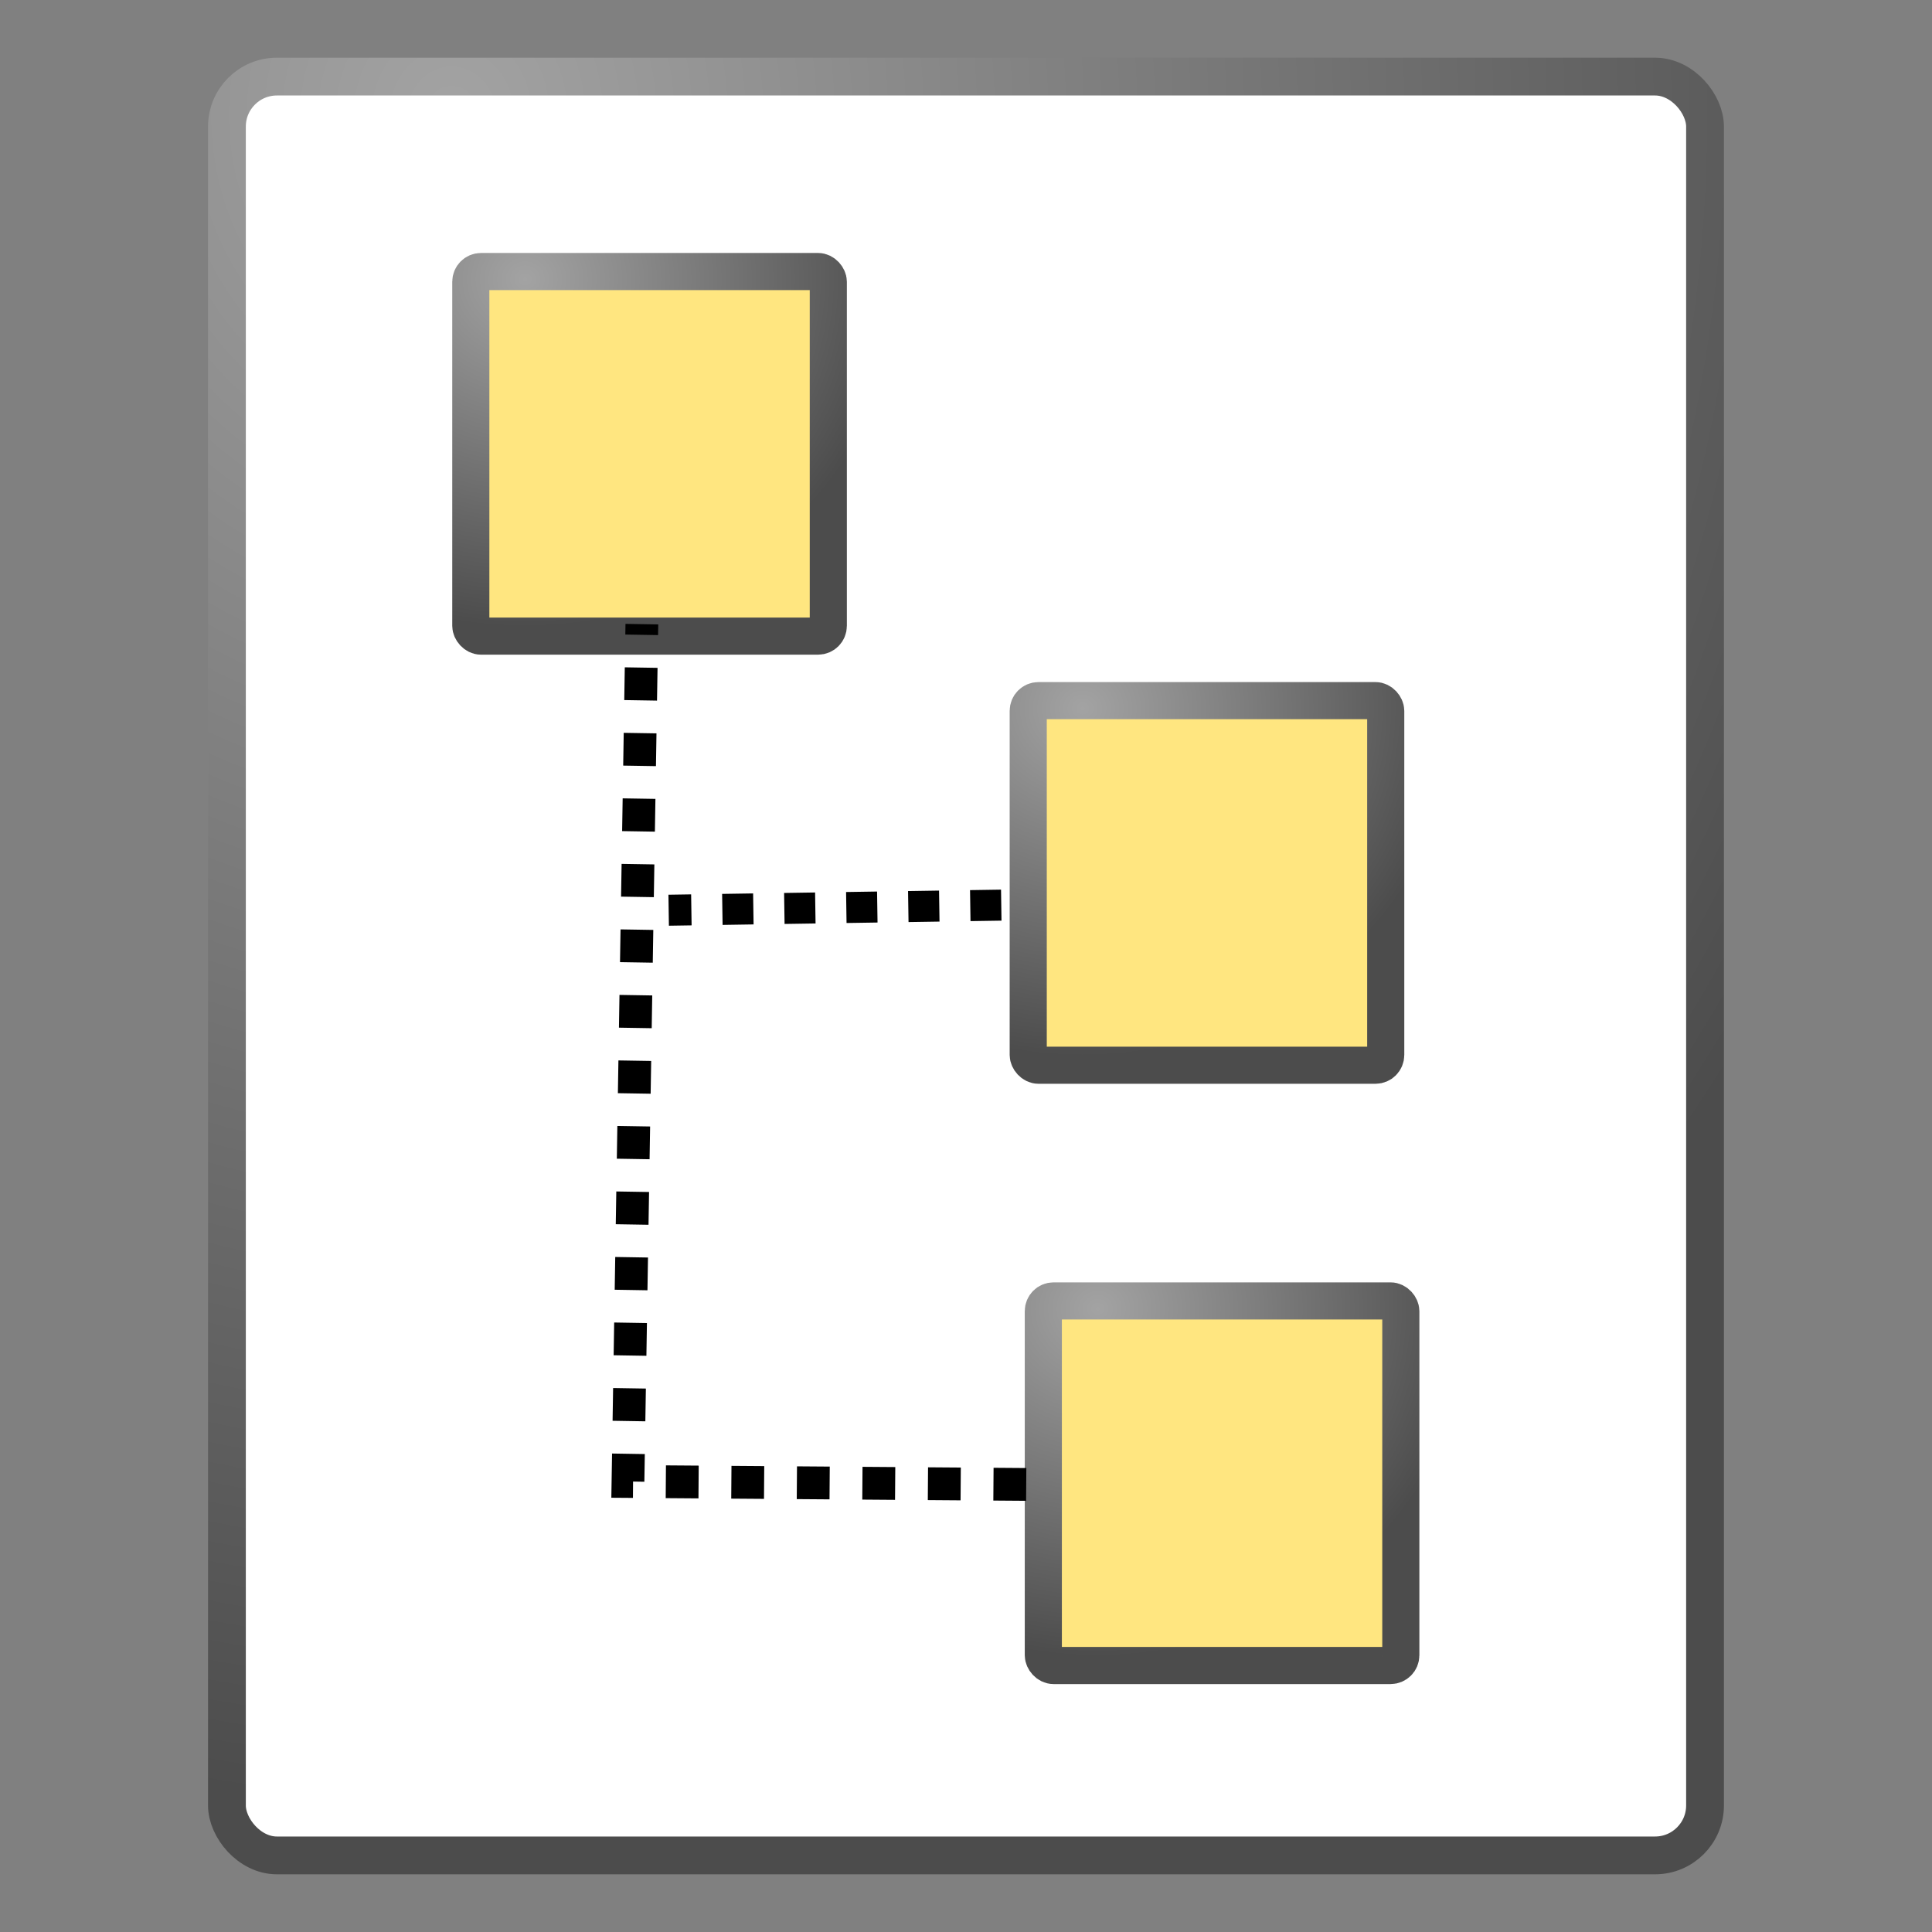 <?xml version="1.0" encoding="UTF-8" standalone="no"?>
<!-- Created with Inkscape (http://www.inkscape.org/) -->

<svg
   xmlns:dc="http://purl.org/dc/elements/1.1/"
   xmlns:cc="http://creativecommons.org/ns#"
   xmlns:rdf="http://www.w3.org/1999/02/22-rdf-syntax-ns#"
   xmlns:svg="http://www.w3.org/2000/svg"
   xmlns="http://www.w3.org/2000/svg"
   xmlns:xlink="http://www.w3.org/1999/xlink"
   xmlns:sodipodi="http://sodipodi.sourceforge.net/DTD/sodipodi-0.dtd"
   xmlns:inkscape="http://www.inkscape.org/namespaces/inkscape"
   version="1.0"
   x="0"
   y="0"
   width="48"
   height="48"
   id="svg11300"
   sodipodi:version="0.32"
   inkscape:version="0.47 r22583"
   sodipodi:docname="treeview.svg"
   inkscape:export-filename="D:\work\Projects\art\freewxgis\png\treeview.png"
   inkscape:export-xdpi="30"
   inkscape:export-ydpi="30">
  <rect width="100%" height="100%" fill="#808080" stroke="none"/>
  <sodipodi:namedview
     inkscape:window-height="1001"
     inkscape:window-width="1680"
     inkscape:pageshadow="2"
     inkscape:pageopacity="0.0"
     borderopacity="1.0"
     bordercolor="#666666"
     pagecolor="#ffffff"
     id="base"
     inkscape:zoom="8"
     inkscape:cx="12.083877"
     inkscape:cy="15.346802"
     inkscape:window-x="-4"
     inkscape:window-y="-4"
     inkscape:current-layer="layer1"
     showgrid="false"
     inkscape:window-maximized="1" />
  <defs
     id="defs3">
    <inkscape:perspective
       sodipodi:type="inkscape:persp3d"
       inkscape:vp_x="0 : 24 : 1"
       inkscape:vp_y="0 : 1000 : 0"
       inkscape:vp_z="48 : 24 : 1"
       inkscape:persp3d-origin="24 : 16 : 1"
       id="perspective41" />
    <linearGradient
       id="linearGradient5048">
      <stop
         style="stop-color:black;stop-opacity:0;"
         offset="0"
         id="stop5050" />
      <stop
         id="stop5056"
         offset="0.5"
         style="stop-color:black;stop-opacity:1;" />
      <stop
         style="stop-color:black;stop-opacity:0;"
         offset="1"
         id="stop5052" />
    </linearGradient>
    <linearGradient
       id="linearGradient12512">
      <stop
         style="stop-color:#ffffff;stop-opacity:1"
         offset="0"
         id="stop12513" />
      <stop
         style="stop-color:#fff520;stop-opacity:0.891"
         offset="0.5"
         id="stop12517" />
      <stop
         style="stop-color:#fff300;stop-opacity:0"
         offset="1"
         id="stop12514" />
    </linearGradient>
    <linearGradient
       id="linearGradient4816">
      <stop
         style="stop-color:#204a87;stop-opacity:1"
         offset="0"
         id="stop4818" />
      <stop
         style="stop-color:#204a87;stop-opacity:0"
         offset="1"
         id="stop4820" />
    </linearGradient>
    <linearGradient
       id="linearGradient4808">
      <stop
         style="stop-color:#000000;stop-opacity:1"
         offset="0"
         id="stop4810" />
      <stop
         style="stop-color:#000000;stop-opacity:0"
         offset="1"
         id="stop4812" />
    </linearGradient>
    <linearGradient
       id="linearGradient3832">
      <stop
         style="stop-color:#ffffff;stop-opacity:1"
         offset="0"
         id="stop3834" />
      <stop
         style="stop-color:#e0e0e0;stop-opacity:1"
         offset="1"
         id="stop3836" />
    </linearGradient>
    <radialGradient
       inkscape:collect="always"
       xlink:href="#linearGradient12512"
       id="radialGradient1365"
       gradientUnits="userSpaceOnUse"
       cx="55"
       cy="125"
       fx="55"
       fy="125"
       r="14.375"
       gradientTransform="matrix(0.626,0,0,0.637,4.565,-70.81)" />
    <radialGradient
       inkscape:collect="always"
       xlink:href="#linearGradient4808"
       id="radialGradient1372"
       gradientUnits="userSpaceOnUse"
       gradientTransform="matrix(1.946,0,0,0.627,-9.628,24.259)"
       cx="17.368"
       cy="25.682"
       fx="17.368"
       fy="25.682"
       r="11.8" />
    <inkscape:perspective
       id="perspective2897"
       inkscape:persp3d-origin="0.5 : 0.33333333 : 1"
       inkscape:vp_z="1 : 0.5 : 1"
       inkscape:vp_y="0 : 1000 : 0"
       inkscape:vp_x="0 : 0.5 : 1"
       sodipodi:type="inkscape:persp3d" />
    <radialGradient
       id="aigrd2"
       cx="20.892"
       cy="114.568"
       r="5.256"
       fx="20.892"
       fy="114.568"
       gradientUnits="userSpaceOnUse">
      <stop
         offset="0"
         style="stop-color:#F0F0F0"
         id="stop15566" />
      <stop
         offset="1"
         style="stop-color:#9a9a9a;stop-opacity:1;"
         id="stop15568" />
    </radialGradient>
    <radialGradient
       id="aigrd3"
       cx="20.892"
       cy="64.568"
       r="5.257"
       fx="20.892"
       fy="64.568"
       gradientUnits="userSpaceOnUse">
      <stop
         offset="0"
         style="stop-color:#F0F0F0"
         id="stop15573" />
      <stop
         offset="1"
         style="stop-color:#9a9a9a;stop-opacity:1;"
         id="stop15575" />
    </radialGradient>
    <linearGradient
       id="linearGradient15662">
      <stop
         id="stop15664"
         offset="0"
         style="stop-color:#ffffff;stop-opacity:1;" />
      <stop
         id="stop15666"
         offset="1"
         style="stop-color:#f8f8f8;stop-opacity:1;" />
    </linearGradient>
    <radialGradient
       inkscape:collect="always"
       xlink:href="#linearGradient259"
       id="radialGradient15658"
       gradientUnits="userSpaceOnUse"
       gradientTransform="scale(0.96,1.041)"
       cx="33.967"
       cy="35.737"
       fx="33.967"
       fy="35.737"
       r="86.708" />
    <linearGradient
       id="linearGradient259">
      <stop
         id="stop260"
         offset="0"
         style="stop-color:#fafafa;stop-opacity:1;" />
      <stop
         id="stop261"
         offset="1"
         style="stop-color:#bbbbbb;stop-opacity:1;" />
    </linearGradient>
    <radialGradient
       inkscape:collect="always"
       xlink:href="#linearGradient269"
       id="radialGradient15656"
       gradientUnits="userSpaceOnUse"
       gradientTransform="matrix(0.968,0,0,1.033,3.354,0.646)"
       cx="8.824"
       cy="3.756"
       fx="8.824"
       fy="3.756"
       r="37.752" />
    <linearGradient
       id="linearGradient269">
      <stop
         id="stop270"
         offset="0"
         style="stop-color:#a3a3a3;stop-opacity:1;" />
      <stop
         id="stop271"
         offset="1"
         style="stop-color:#4c4c4c;stop-opacity:1;" />
    </linearGradient>
    <inkscape:perspective
       id="perspective3092"
       inkscape:persp3d-origin="0.5 : 0.33333333 : 1"
       inkscape:vp_z="1 : 0.5 : 1"
       inkscape:vp_y="0 : 1000 : 0"
       inkscape:vp_x="0 : 0.5 : 1"
       sodipodi:type="inkscape:persp3d" />
    <radialGradient
       inkscape:collect="always"
       xlink:href="#linearGradient259-7"
       id="radialGradient3074-1"
       gradientUnits="userSpaceOnUse"
       gradientTransform="matrix(0.292,0,0,0.316,1.333,12.737)"
       cx="33.967"
       cy="35.737"
       fx="33.967"
       fy="35.737"
       r="86.708" />
    <linearGradient
       id="linearGradient259-7">
      <stop
         id="stop260-4"
         offset="0"
         style="stop-color:#fafafa;stop-opacity:1;" />
      <stop
         id="stop261-0"
         offset="1"
         style="stop-color:#bbbbbb;stop-opacity:1;" />
    </linearGradient>
    <radialGradient
       inkscape:collect="always"
       xlink:href="#linearGradient269-4"
       id="radialGradient3076-9"
       gradientUnits="userSpaceOnUse"
       gradientTransform="matrix(0.294,0,0,0.314,2.352,12.934)"
       cx="8.824"
       cy="3.756"
       fx="8.824"
       fy="3.756"
       r="37.752" />
    <linearGradient
       id="linearGradient269-4">
      <stop
         id="stop270-8"
         offset="0"
         style="stop-color:#a3a3a3;stop-opacity:1;" />
      <stop
         id="stop271-8"
         offset="1"
         style="stop-color:#4c4c4c;stop-opacity:1;" />
    </linearGradient>
    <linearGradient
       id="linearGradient15662-4">
      <stop
         id="stop15664-5"
         offset="0"
         style="stop-color:#ffffff;stop-opacity:1;" />
      <stop
         id="stop15666-5"
         offset="1"
         style="stop-color:#f8f8f8;stop-opacity:1;" />
    </linearGradient>
    <radialGradient
       id="aigrd2-7"
       cx="20.892"
       cy="114.568"
       r="5.256"
       fx="20.892"
       fy="114.568"
       gradientUnits="userSpaceOnUse">
      <stop
         offset="0"
         style="stop-color:#F0F0F0"
         id="stop15566-1" />
      <stop
         offset="1"
         style="stop-color:#9a9a9a;stop-opacity:1;"
         id="stop15568-1" />
    </radialGradient>
    <radialGradient
       id="aigrd3-2"
       cx="20.892"
       cy="64.568"
       r="5.257"
       fx="20.892"
       fy="64.568"
       gradientUnits="userSpaceOnUse">
      <stop
         offset="0"
         style="stop-color:#F0F0F0"
         id="stop15573-7" />
      <stop
         offset="1"
         style="stop-color:#9a9a9a;stop-opacity:1;"
         id="stop15575-6" />
    </radialGradient>
    <inkscape:perspective
       id="perspective3339"
       inkscape:persp3d-origin="0.5 : 0.33333333 : 1"
       inkscape:vp_z="1 : 0.5 : 1"
       inkscape:vp_y="0 : 1000 : 0"
       inkscape:vp_x="0 : 0.5 : 1"
       sodipodi:type="inkscape:persp3d" />
    <radialGradient
       r="86.708"
       fy="35.737"
       fx="33.967"
       cy="35.737"
       cx="33.967"
       gradientTransform="matrix(0.292,0,0,0.316,18.507,12.659)"
       gradientUnits="userSpaceOnUse"
       id="radialGradient3147-4"
       xlink:href="#linearGradient259-7-2"
       inkscape:collect="always" />
    <linearGradient
       id="linearGradient259-7-2">
      <stop
         id="stop260-4-7"
         offset="0"
         style="stop-color:#fafafa;stop-opacity:1;" />
      <stop
         id="stop261-0-7"
         offset="1"
         style="stop-color:#bbbbbb;stop-opacity:1;" />
    </linearGradient>
    <radialGradient
       r="37.752"
       fy="3.756"
       fx="8.824"
       cy="3.756"
       cx="8.824"
       gradientTransform="matrix(0.294,0,0,0.314,19.526,12.855)"
       gradientUnits="userSpaceOnUse"
       id="radialGradient3149-9"
       xlink:href="#linearGradient269-4-3"
       inkscape:collect="always" />
    <linearGradient
       id="linearGradient269-4-3">
      <stop
         id="stop270-8-1"
         offset="0"
         style="stop-color:#a3a3a3;stop-opacity:1;" />
      <stop
         id="stop271-8-9"
         offset="1"
         style="stop-color:#4c4c4c;stop-opacity:1;" />
    </linearGradient>
    <linearGradient
       id="linearGradient15662-4-6">
      <stop
         id="stop15664-5-5"
         offset="0"
         style="stop-color:#ffffff;stop-opacity:1;" />
      <stop
         id="stop15666-5-0"
         offset="1"
         style="stop-color:#f8f8f8;stop-opacity:1;" />
    </linearGradient>
    <radialGradient
       id="aigrd2-7-8"
       cx="20.892"
       cy="114.568"
       r="5.256"
       fx="20.892"
       fy="114.568"
       gradientUnits="userSpaceOnUse">
      <stop
         offset="0"
         style="stop-color:#F0F0F0"
         id="stop15566-1-6" />
      <stop
         offset="1"
         style="stop-color:#9a9a9a;stop-opacity:1;"
         id="stop15568-1-0" />
    </radialGradient>
    <radialGradient
       id="aigrd3-2-4"
       cx="20.892"
       cy="64.568"
       r="5.257"
       fx="20.892"
       fy="64.568"
       gradientUnits="userSpaceOnUse">
      <stop
         offset="0"
         style="stop-color:#F0F0F0"
         id="stop15573-7-8" />
      <stop
         offset="1"
         style="stop-color:#9a9a9a;stop-opacity:1;"
         id="stop15575-6-6" />
    </radialGradient>
    <inkscape:perspective
       id="perspective3339-9"
       inkscape:persp3d-origin="0.5 : 0.33333333 : 1"
       inkscape:vp_z="1 : 0.5 : 1"
       inkscape:vp_y="0 : 1000 : 0"
       inkscape:vp_x="0 : 0.5 : 1"
       sodipodi:type="inkscape:persp3d" />
    <radialGradient
       r="86.708"
       fy="35.737"
       fx="33.967"
       cy="35.737"
       cx="33.967"
       gradientTransform="matrix(0.292,0,0,0.316,18.507,12.659)"
       gradientUnits="userSpaceOnUse"
       id="radialGradient3147-8"
       xlink:href="#linearGradient259-7-4"
       inkscape:collect="always" />
    <linearGradient
       id="linearGradient259-7-4">
      <stop
         id="stop260-4-0"
         offset="0"
         style="stop-color:#fafafa;stop-opacity:1;" />
      <stop
         id="stop261-0-76"
         offset="1"
         style="stop-color:#bbbbbb;stop-opacity:1;" />
    </linearGradient>
    <radialGradient
       r="37.752"
       fy="3.756"
       fx="8.824"
       cy="3.756"
       cx="8.824"
       gradientTransform="matrix(0.294,0,0,0.314,19.526,12.855)"
       gradientUnits="userSpaceOnUse"
       id="radialGradient3149-3"
       xlink:href="#linearGradient269-4-6"
       inkscape:collect="always" />
    <linearGradient
       id="linearGradient269-4-6">
      <stop
         id="stop270-8-15"
         offset="0"
         style="stop-color:#a3a3a3;stop-opacity:1;" />
      <stop
         id="stop271-8-4"
         offset="1"
         style="stop-color:#4c4c4c;stop-opacity:1;" />
    </linearGradient>
    <linearGradient
       id="linearGradient15662-4-0">
      <stop
         id="stop15664-5-9"
         offset="0"
         style="stop-color:#ffffff;stop-opacity:1;" />
      <stop
         id="stop15666-5-7"
         offset="1"
         style="stop-color:#f8f8f8;stop-opacity:1;" />
    </linearGradient>
    <radialGradient
       id="aigrd2-7-7"
       cx="20.892"
       cy="114.568"
       r="5.256"
       fx="20.892"
       fy="114.568"
       gradientUnits="userSpaceOnUse">
      <stop
         offset="0"
         style="stop-color:#F0F0F0"
         id="stop15566-1-2" />
      <stop
         offset="1"
         style="stop-color:#9a9a9a;stop-opacity:1;"
         id="stop15568-1-6" />
    </radialGradient>
    <radialGradient
       id="aigrd3-2-1"
       cx="20.892"
       cy="64.568"
       r="5.257"
       fx="20.892"
       fy="64.568"
       gradientUnits="userSpaceOnUse">
      <stop
         offset="0"
         style="stop-color:#F0F0F0"
         id="stop15573-7-6" />
      <stop
         offset="1"
         style="stop-color:#9a9a9a;stop-opacity:1;"
         id="stop15575-6-5" />
    </radialGradient>
    <inkscape:perspective
       id="perspective3632"
       inkscape:persp3d-origin="0.5 : 0.33333333 : 1"
       inkscape:vp_z="1 : 0.5 : 1"
       inkscape:vp_y="0 : 1000 : 0"
       inkscape:vp_x="0 : 0.5 : 1"
       sodipodi:type="inkscape:persp3d" />
    <radialGradient
       id="aigrd2-7-7-0"
       cx="20.892"
       cy="114.568"
       r="5.256"
       fx="20.892"
       fy="114.568"
       gradientUnits="userSpaceOnUse">
      <stop
         offset="0"
         style="stop-color:#F0F0F0"
         id="stop15566-1-2-9" />
      <stop
         offset="1"
         style="stop-color:#9a9a9a;stop-opacity:1;"
         id="stop15568-1-6-4" />
    </radialGradient>
    <radialGradient
       id="aigrd3-2-1-8"
       cx="20.892"
       cy="64.568"
       r="5.257"
       fx="20.892"
       fy="64.568"
       gradientUnits="userSpaceOnUse">
      <stop
         offset="0"
         style="stop-color:#F0F0F0"
         id="stop15573-7-6-3" />
      <stop
         offset="1"
         style="stop-color:#9a9a9a;stop-opacity:1;"
         id="stop15575-6-5-5" />
    </radialGradient>
    <linearGradient
       id="linearGradient15662-4-0-2">
      <stop
         id="stop15664-5-9-0"
         offset="0"
         style="stop-color:#ffffff;stop-opacity:1;" />
      <stop
         id="stop15666-5-7-1"
         offset="1"
         style="stop-color:#f8f8f8;stop-opacity:1;" />
    </linearGradient>
    <linearGradient
       id="linearGradient259-7-4-4">
      <stop
         id="stop260-4-0-0"
         offset="0"
         style="stop-color:#fafafa;stop-opacity:1;" />
      <stop
         id="stop261-0-76-6"
         offset="1"
         style="stop-color:#bbbbbb;stop-opacity:1;" />
    </linearGradient>
    <linearGradient
       id="linearGradient269-4-6-8">
      <stop
         id="stop270-8-15-9"
         offset="0"
         style="stop-color:#a3a3a3;stop-opacity:1;" />
      <stop
         id="stop271-8-4-8"
         offset="1"
         style="stop-color:#4c4c4c;stop-opacity:1;" />
    </linearGradient>
    <radialGradient
       id="aigrd2-7-1"
       cx="20.892"
       cy="114.568"
       r="5.256"
       fx="20.892"
       fy="114.568"
       gradientUnits="userSpaceOnUse">
      <stop
         offset="0"
         style="stop-color:#F0F0F0"
         id="stop15566-1-4" />
      <stop
         offset="1"
         style="stop-color:#9a9a9a;stop-opacity:1;"
         id="stop15568-1-3" />
    </radialGradient>
    <radialGradient
       id="aigrd3-2-8"
       cx="20.892"
       cy="64.568"
       r="5.257"
       fx="20.892"
       fy="64.568"
       gradientUnits="userSpaceOnUse">
      <stop
         offset="0"
         style="stop-color:#F0F0F0"
         id="stop15573-7-80" />
      <stop
         offset="1"
         style="stop-color:#9a9a9a;stop-opacity:1;"
         id="stop15575-6-8" />
    </radialGradient>
    <linearGradient
       id="linearGradient15662-4-7">
      <stop
         id="stop15664-5-8"
         offset="0"
         style="stop-color:#ffffff;stop-opacity:1;" />
      <stop
         id="stop15666-5-3"
         offset="1"
         style="stop-color:#f8f8f8;stop-opacity:1;" />
    </linearGradient>
    <radialGradient
       r="86.708"
       fy="35.737"
       fx="33.967"
       cy="35.737"
       cx="33.967"
       gradientTransform="matrix(0.292,0,0,0.316,18.507,12.659)"
       gradientUnits="userSpaceOnUse"
       id="radialGradient3147-83"
       xlink:href="#linearGradient259-7-7"
       inkscape:collect="always" />
    <linearGradient
       id="linearGradient259-7-7">
      <stop
         id="stop260-4-1"
         offset="0"
         style="stop-color:#fafafa;stop-opacity:1;" />
      <stop
         id="stop261-0-0"
         offset="1"
         style="stop-color:#bbbbbb;stop-opacity:1;" />
    </linearGradient>
    <radialGradient
       r="37.752"
       fy="3.756"
       fx="8.824"
       cy="3.756"
       cx="8.824"
       gradientTransform="matrix(0.294,0,0,0.314,19.526,12.855)"
       gradientUnits="userSpaceOnUse"
       id="radialGradient3149-7"
       xlink:href="#linearGradient269-4-34"
       inkscape:collect="always" />
    <linearGradient
       id="linearGradient269-4-34">
      <stop
         id="stop270-8-9"
         offset="0"
         style="stop-color:#a3a3a3;stop-opacity:1;" />
      <stop
         id="stop271-8-6"
         offset="1"
         style="stop-color:#4c4c4c;stop-opacity:1;" />
    </linearGradient>
    <inkscape:perspective
       id="perspective4737"
       inkscape:persp3d-origin="0.5 : 0.33333333 : 1"
       inkscape:vp_z="1 : 0.5 : 1"
       inkscape:vp_y="0 : 1000 : 0"
       inkscape:vp_x="0 : 0.5 : 1"
       sodipodi:type="inkscape:persp3d" />
    <radialGradient
       inkscape:collect="always"
       xlink:href="#linearGradient15662-2"
       id="radialGradient3078-5"
       gradientUnits="userSpaceOnUse"
       gradientTransform="matrix(0.294,0,0,0.314,2.352,12.934)"
       cx="8.144"
       cy="7.268"
       fx="8.144"
       fy="7.268"
       r="38.159" />
    <linearGradient
       id="linearGradient15662-2">
      <stop
         id="stop15664-0"
         offset="0"
         style="stop-color:#ffffff;stop-opacity:1;" />
      <stop
         id="stop15666-0"
         offset="1"
         style="stop-color:#f8f8f8;stop-opacity:1;" />
    </linearGradient>
    <inkscape:perspective
       id="perspective4775"
       inkscape:persp3d-origin="0.5 : 0.33333333 : 1"
       inkscape:vp_z="1 : 0.5 : 1"
       inkscape:vp_y="0 : 1000 : 0"
       inkscape:vp_x="0 : 0.5 : 1"
       sodipodi:type="inkscape:persp3d" />
    <radialGradient
       inkscape:collect="always"
       xlink:href="#linearGradient15662-1"
       id="radialGradient3078-9"
       gradientUnits="userSpaceOnUse"
       gradientTransform="matrix(0.294,0,0,0.314,2.352,12.934)"
       cx="8.144"
       cy="7.268"
       fx="8.144"
       fy="7.268"
       r="38.159" />
    <linearGradient
       id="linearGradient15662-1">
      <stop
         id="stop15664-8"
         offset="0"
         style="stop-color:#ffffff;stop-opacity:1;" />
      <stop
         id="stop15666-1"
         offset="1"
         style="stop-color:#f8f8f8;stop-opacity:1;" />
    </linearGradient>
    <inkscape:perspective
       id="perspective4813"
       inkscape:persp3d-origin="0.5 : 0.33333333 : 1"
       inkscape:vp_z="1 : 0.5 : 1"
       inkscape:vp_y="0 : 1000 : 0"
       inkscape:vp_x="0 : 0.5 : 1"
       sodipodi:type="inkscape:persp3d" />
    <radialGradient
       id="aigrd2-3"
       cx="20.892"
       cy="114.568"
       r="5.256"
       fx="20.892"
       fy="114.568"
       gradientUnits="userSpaceOnUse">
      <stop
         offset="0"
         style="stop-color:#F0F0F0"
         id="stop15566-2" />
      <stop
         offset="1"
         style="stop-color:#9a9a9a;stop-opacity:1;"
         id="stop15568-5" />
    </radialGradient>
    <radialGradient
       id="aigrd3-5"
       cx="20.892"
       cy="64.568"
       r="5.257"
       fx="20.892"
       fy="64.568"
       gradientUnits="userSpaceOnUse">
      <stop
         offset="0"
         style="stop-color:#F0F0F0"
         id="stop15573-8" />
      <stop
         offset="1"
         style="stop-color:#9a9a9a;stop-opacity:1;"
         id="stop15575-67" />
    </radialGradient>
    <linearGradient
       id="linearGradient15662-22">
      <stop
         id="stop15664-9"
         offset="0"
         style="stop-color:#ffffff;stop-opacity:1;" />
      <stop
         id="stop15666-4"
         offset="1"
         style="stop-color:#f8f8f8;stop-opacity:1;" />
    </linearGradient>
    <radialGradient
       inkscape:collect="always"
       xlink:href="#linearGradient259-6"
       id="radialGradient3074-19"
       gradientUnits="userSpaceOnUse"
       gradientTransform="matrix(0.292,0,0,0.316,1.333,12.737)"
       cx="33.967"
       cy="35.737"
       fx="33.967"
       fy="35.737"
       r="86.708" />
    <linearGradient
       id="linearGradient259-6">
      <stop
         id="stop260-9"
         offset="0"
         style="stop-color:#fafafa;stop-opacity:1;" />
      <stop
         id="stop261-8"
         offset="1"
         style="stop-color:#bbbbbb;stop-opacity:1;" />
    </linearGradient>
    <radialGradient
       inkscape:collect="always"
       xlink:href="#linearGradient269-5"
       id="radialGradient3076-2"
       gradientUnits="userSpaceOnUse"
       gradientTransform="matrix(0.294,0,0,0.314,2.352,12.934)"
       cx="8.824"
       cy="3.756"
       fx="8.824"
       fy="3.756"
       r="37.752" />
    <linearGradient
       id="linearGradient269-5">
      <stop
         id="stop270-5"
         offset="0"
         style="stop-color:#a3a3a3;stop-opacity:1;" />
      <stop
         id="stop271-4"
         offset="1"
         style="stop-color:#4c4c4c;stop-opacity:1;" />
    </linearGradient>
    <inkscape:perspective
       id="perspective4995"
       inkscape:persp3d-origin="0.5 : 0.33333333 : 1"
       inkscape:vp_z="1 : 0.5 : 1"
       inkscape:vp_y="0 : 1000 : 0"
       inkscape:vp_x="0 : 0.5 : 1"
       sodipodi:type="inkscape:persp3d" />
    <inkscape:perspective
       id="perspective5026"
       inkscape:persp3d-origin="0.5 : 0.33333333 : 1"
       inkscape:vp_z="1 : 0.5 : 1"
       inkscape:vp_y="0 : 1000 : 0"
       inkscape:vp_x="0 : 0.5 : 1"
       sodipodi:type="inkscape:persp3d" />
    <linearGradient
       id="linearGradient259-6-2">
      <stop
         id="stop260-9-5"
         offset="0"
         style="stop-color:#fafafa;stop-opacity:1;" />
      <stop
         id="stop261-8-3"
         offset="1"
         style="stop-color:#bbbbbb;stop-opacity:1;" />
    </linearGradient>
    <linearGradient
       id="linearGradient269-5-1">
      <stop
         id="stop270-5-8"
         offset="0"
         style="stop-color:#a3a3a3;stop-opacity:1;" />
      <stop
         id="stop271-4-6"
         offset="1"
         style="stop-color:#4c4c4c;stop-opacity:1;" />
    </linearGradient>
    <inkscape:perspective
       id="perspective6206"
       inkscape:persp3d-origin="0.5 : 0.33333333 : 1"
       inkscape:vp_z="1 : 0.5 : 1"
       inkscape:vp_y="0 : 1000 : 0"
       inkscape:vp_x="0 : 0.5 : 1"
       sodipodi:type="inkscape:persp3d" />
    <radialGradient
       inkscape:collect="always"
       xlink:href="#linearGradient259-6-9"
       id="radialGradient5684-2"
       gradientUnits="userSpaceOnUse"
       gradientTransform="matrix(0.308,0,0,0.266,3.07,0.973)"
       cx="33.967"
       cy="35.737"
       fx="33.967"
       fy="35.737"
       r="86.708" />
    <linearGradient
       id="linearGradient259-6-9">
      <stop
         id="stop260-9-1"
         offset="0"
         style="stop-color:#ff4545;stop-opacity:1;" />
      <stop
         id="stop261-8-5"
         offset="1"
         style="stop-color:#bbbbbb;stop-opacity:1;" />
    </linearGradient>
    <radialGradient
       inkscape:collect="always"
       xlink:href="#linearGradient269-5-3"
       id="radialGradient5686-0"
       gradientUnits="userSpaceOnUse"
       gradientTransform="matrix(0.311,0,0,0.264,4.146,1.139)"
       cx="8.824"
       cy="3.756"
       fx="8.824"
       fy="3.756"
       r="37.752" />
    <linearGradient
       id="linearGradient269-5-3">
      <stop
         id="stop270-5-6"
         offset="0"
         style="stop-color:#a3a3a3;stop-opacity:1;" />
      <stop
         id="stop271-4-4"
         offset="1"
         style="stop-color:#4c4c4c;stop-opacity:1;" />
    </linearGradient>
    <radialGradient
       r="86.708"
       fy="35.737"
       fx="33.967"
       cy="35.737"
       cx="33.967"
       gradientTransform="matrix(0.308,0,0,0.266,2.535,1.455)"
       gradientUnits="userSpaceOnUse"
       id="radialGradient6219"
       xlink:href="#linearGradient259-6-9"
       inkscape:collect="always" />
    <radialGradient
       r="37.752"
       fy="3.756"
       fx="8.824"
       cy="3.756"
       cx="8.824"
       gradientTransform="matrix(0.311,0,0,0.264,3.611,1.62)"
       gradientUnits="userSpaceOnUse"
       id="radialGradient6221"
       xlink:href="#linearGradient269-5-3"
       inkscape:collect="always" />
    <inkscape:perspective
       id="perspective6206-2"
       inkscape:persp3d-origin="0.5 : 0.33333333 : 1"
       inkscape:vp_z="1 : 0.5 : 1"
       inkscape:vp_y="0 : 1000 : 0"
       inkscape:vp_x="0 : 0.5 : 1"
       sodipodi:type="inkscape:persp3d" />
    <radialGradient
       inkscape:collect="always"
       xlink:href="#linearGradient259-6-3"
       id="radialGradient5684-9"
       gradientUnits="userSpaceOnUse"
       gradientTransform="matrix(0.308,0,0,0.266,3.07,0.973)"
       cx="33.967"
       cy="35.737"
       fx="33.967"
       fy="35.737"
       r="86.708" />
    <linearGradient
       id="linearGradient259-6-3">
      <stop
         id="stop260-9-4"
         offset="0"
         style="stop-color:#6bff63;stop-opacity:1;" />
      <stop
         id="stop261-8-4"
         offset="1"
         style="stop-color:#bbbbbb;stop-opacity:1;" />
    </linearGradient>
    <radialGradient
       inkscape:collect="always"
       xlink:href="#linearGradient269-5-9"
       id="radialGradient5686-05"
       gradientUnits="userSpaceOnUse"
       gradientTransform="matrix(0.311,0,0,0.264,4.146,1.139)"
       cx="8.824"
       cy="3.756"
       fx="8.824"
       fy="3.756"
       r="37.752" />
    <linearGradient
       id="linearGradient269-5-9">
      <stop
         id="stop270-5-63"
         offset="0"
         style="stop-color:#a3a3a3;stop-opacity:1;" />
      <stop
         id="stop271-4-42"
         offset="1"
         style="stop-color:#4c4c4c;stop-opacity:1;" />
    </linearGradient>
    <radialGradient
       r="86.708"
       fy="35.737"
       fx="33.967"
       cy="35.737"
       cx="33.967"
       gradientTransform="matrix(0.308,0,0,0.266,14.285,15.268)"
       gradientUnits="userSpaceOnUse"
       id="radialGradient6219-8"
       xlink:href="#linearGradient259-6-3"
       inkscape:collect="always" />
    <radialGradient
       r="37.752"
       fy="3.756"
       fx="8.824"
       cy="3.756"
       cx="8.824"
       gradientTransform="matrix(0.311,0,0,0.264,15.361,15.433)"
       gradientUnits="userSpaceOnUse"
       id="radialGradient6221-8"
       xlink:href="#linearGradient269-5-9"
       inkscape:collect="always" />
    <inkscape:perspective
       id="perspective6206-5"
       inkscape:persp3d-origin="0.5 : 0.33333333 : 1"
       inkscape:vp_z="1 : 0.5 : 1"
       inkscape:vp_y="0 : 1000 : 0"
       inkscape:vp_x="0 : 0.5 : 1"
       sodipodi:type="inkscape:persp3d" />
    <radialGradient
       inkscape:collect="always"
       xlink:href="#linearGradient259-6-1"
       id="radialGradient5684-8"
       gradientUnits="userSpaceOnUse"
       gradientTransform="matrix(0.308,0,0,0.266,3.07,0.973)"
       cx="33.967"
       cy="35.737"
       fx="33.967"
       fy="35.737"
       r="86.708" />
    <linearGradient
       id="linearGradient259-6-1">
      <stop
         id="stop260-9-2"
         offset="0"
         style="stop-color:#2e53cf;stop-opacity:1;" />
      <stop
         id="stop261-8-57"
         offset="1"
         style="stop-color:#bbbbbb;stop-opacity:1;" />
    </linearGradient>
    <radialGradient
       inkscape:collect="always"
       xlink:href="#linearGradient269-5-4"
       id="radialGradient5686-4"
       gradientUnits="userSpaceOnUse"
       gradientTransform="matrix(0.311,0,0,0.264,4.146,1.139)"
       cx="8.824"
       cy="3.756"
       fx="8.824"
       fy="3.756"
       r="37.752" />
    <linearGradient
       id="linearGradient269-5-4">
      <stop
         id="stop270-5-4"
         offset="0"
         style="stop-color:#a3a3a3;stop-opacity:1;" />
      <stop
         id="stop271-4-44"
         offset="1"
         style="stop-color:#4c4c4c;stop-opacity:1;" />
    </linearGradient>
    <radialGradient
       r="86.708"
       fy="35.737"
       fx="33.967"
       cy="35.737"
       cx="33.967"
       gradientTransform="matrix(0.308,0,0,0.266,14.285,29.08)"
       gradientUnits="userSpaceOnUse"
       id="radialGradient6219-2"
       xlink:href="#linearGradient259-6-1"
       inkscape:collect="always" />
    <radialGradient
       r="37.752"
       fy="3.756"
       fx="8.824"
       cy="3.756"
       cx="8.824"
       gradientTransform="matrix(0.311,0,0,0.264,15.361,29.245)"
       gradientUnits="userSpaceOnUse"
       id="radialGradient6221-9"
       xlink:href="#linearGradient269-5-4"
       inkscape:collect="always" />
    <inkscape:perspective
       id="perspective6320"
       inkscape:persp3d-origin="0.5 : 0.33333333 : 1"
       inkscape:vp_z="1 : 0.5 : 1"
       inkscape:vp_y="0 : 1000 : 0"
       inkscape:vp_x="0 : 0.5 : 1"
       sodipodi:type="inkscape:persp3d" />
    <inkscape:perspective
       id="perspective6342"
       inkscape:persp3d-origin="0.5 : 0.33333333 : 1"
       inkscape:vp_z="1 : 0.5 : 1"
       inkscape:vp_y="0 : 1000 : 0"
       inkscape:vp_x="0 : 0.5 : 1"
       sodipodi:type="inkscape:persp3d" />
    <inkscape:perspective
       id="perspective6342-7"
       inkscape:persp3d-origin="0.5 : 0.33333333 : 1"
       inkscape:vp_z="1 : 0.5 : 1"
       inkscape:vp_y="0 : 1000 : 0"
       inkscape:vp_x="0 : 0.5 : 1"
       sodipodi:type="inkscape:persp3d" />
    <radialGradient
       inkscape:collect="always"
       xlink:href="#linearGradient259-6-9"
       id="radialGradient3031"
       gradientUnits="userSpaceOnUse"
       gradientTransform="matrix(0.308,0,0,0.266,2.535,1.455)"
       cx="33.967"
       cy="35.737"
       fx="33.967"
       fy="35.737"
       r="86.708" />
    <radialGradient
       inkscape:collect="always"
       xlink:href="#linearGradient269-5-3"
       id="radialGradient3033"
       gradientUnits="userSpaceOnUse"
       gradientTransform="matrix(0.311,0,0,0.264,3.611,1.62)"
       cx="8.824"
       cy="3.756"
       fx="8.824"
       fy="3.756"
       r="37.752" />
    <radialGradient
       inkscape:collect="always"
       xlink:href="#linearGradient259-6-3"
       id="radialGradient3035"
       gradientUnits="userSpaceOnUse"
       gradientTransform="matrix(0.308,0,0,0.266,14.285,15.268)"
       cx="33.967"
       cy="35.737"
       fx="33.967"
       fy="35.737"
       r="86.708" />
    <radialGradient
       inkscape:collect="always"
       xlink:href="#linearGradient269-5-9"
       id="radialGradient3037"
       gradientUnits="userSpaceOnUse"
       gradientTransform="matrix(0.311,0,0,0.264,15.361,15.433)"
       cx="8.824"
       cy="3.756"
       fx="8.824"
       fy="3.756"
       r="37.752" />
    <radialGradient
       inkscape:collect="always"
       xlink:href="#linearGradient259-6-1"
       id="radialGradient3039"
       gradientUnits="userSpaceOnUse"
       gradientTransform="matrix(0.308,0,0,0.266,14.285,29.08)"
       cx="33.967"
       cy="35.737"
       fx="33.967"
       fy="35.737"
       r="86.708" />
    <radialGradient
       inkscape:collect="always"
       xlink:href="#linearGradient269-5-4"
       id="radialGradient3041"
       gradientUnits="userSpaceOnUse"
       gradientTransform="matrix(0.311,0,0,0.264,15.361,29.245)"
       cx="8.824"
       cy="3.756"
       fx="8.824"
       fy="3.756"
       r="37.752" />
    <radialGradient
       inkscape:collect="always"
       xlink:href="#linearGradient269-5-4"
       id="radialGradient3048"
       gradientUnits="userSpaceOnUse"
       gradientTransform="matrix(0.368,0,0,0.313,23.095,33.252)"
       cx="8.824"
       cy="3.756"
       fx="8.824"
       fy="3.756"
       r="37.752" />
    <radialGradient
       inkscape:collect="always"
       xlink:href="#linearGradient269-5-9"
       id="radialGradient3053"
       gradientUnits="userSpaceOnUse"
       gradientTransform="matrix(0.368,0,0,0.313,23.095,16.885)"
       cx="8.824"
       cy="3.756"
       fx="8.824"
       fy="3.756"
       r="37.752" />
    <radialGradient
       inkscape:collect="always"
       xlink:href="#linearGradient269-5-3"
       id="radialGradient3058"
       gradientUnits="userSpaceOnUse"
       gradientTransform="matrix(0.368,0,0,0.313,9.173,0.519)"
       cx="8.824"
       cy="3.756"
       fx="8.824"
       fy="3.756"
       r="37.752" />
    <radialGradient
       inkscape:collect="always"
       xlink:href="#linearGradient269-5-4"
       id="radialGradient3073"
       gradientUnits="userSpaceOnUse"
       gradientTransform="matrix(0.263,0,0,0.224,21.91,30.124)"
       cx="8.824"
       cy="3.756"
       fx="8.824"
       fy="3.756"
       r="37.752" />
    <radialGradient
       inkscape:collect="always"
       xlink:href="#linearGradient269-5-9"
       id="radialGradient3075"
       gradientUnits="userSpaceOnUse"
       gradientTransform="matrix(0.263,0,0,0.224,21.91,17.482)"
       cx="8.824"
       cy="3.756"
       fx="8.824"
       fy="3.756"
       r="37.752" />
    <radialGradient
       inkscape:collect="always"
       xlink:href="#linearGradient269-5-3"
       id="radialGradient3077"
       gradientUnits="userSpaceOnUse"
       gradientTransform="matrix(0.263,0,0,0.224,11.962,4.84)"
       cx="8.824"
       cy="3.756"
       fx="8.824"
       fy="3.756"
       r="37.752" />
    <inkscape:perspective
       id="perspective3087"
       inkscape:persp3d-origin="0.5 : 0.33333333 : 1"
       inkscape:vp_z="1 : 0.5 : 1"
       inkscape:vp_y="0 : 1000 : 0"
       inkscape:vp_x="0 : 0.5 : 1"
       sodipodi:type="inkscape:persp3d" />
    <radialGradient
       inkscape:collect="always"
       xlink:href="#linearGradient269-5-3-7"
       id="radialGradient3077-1"
       gradientUnits="userSpaceOnUse"
       gradientTransform="matrix(0.308,0,0,0.262,11.016,3.56)"
       cx="8.824"
       cy="3.756"
       fx="8.824"
       fy="3.756"
       r="37.752" />
    <linearGradient
       id="linearGradient269-5-3-7">
      <stop
         id="stop270-5-6-4"
         offset="0"
         style="stop-color:#a3a3a3;stop-opacity:1;" />
      <stop
         id="stop271-4-4-0"
         offset="1"
         style="stop-color:#4c4c4c;stop-opacity:1;" />
    </linearGradient>
    <radialGradient
       r="37.752"
       fy="3.756"
       fx="8.824"
       cy="3.756"
       cx="8.824"
       gradientTransform="matrix(1.02,0,0,1.115,2.216,-1.337)"
       gradientUnits="userSpaceOnUse"
       id="radialGradient3096"
       xlink:href="#linearGradient269-5-3-7"
       inkscape:collect="always" />
    <radialGradient
       inkscape:collect="always"
       xlink:href="#linearGradient269-5-3"
       id="radialGradient3896"
       gradientUnits="userSpaceOnUse"
       gradientTransform="matrix(0.263,0,0,0.224,11.962,4.84)"
       cx="8.824"
       cy="3.756"
       fx="8.824"
       fy="3.756"
       r="37.752" />
    <radialGradient
       inkscape:collect="always"
       xlink:href="#linearGradient269-5-4"
       id="radialGradient3898"
       gradientUnits="userSpaceOnUse"
       gradientTransform="matrix(0.263,0,0,0.224,21.91,30.124)"
       cx="8.824"
       cy="3.756"
       fx="8.824"
       fy="3.756"
       r="37.752" />
    <radialGradient
       inkscape:collect="always"
       xlink:href="#linearGradient269-5-9"
       id="radialGradient3900"
       gradientUnits="userSpaceOnUse"
       gradientTransform="matrix(0.263,0,0,0.224,21.91,17.482)"
       cx="8.824"
       cy="3.756"
       fx="8.824"
       fy="3.756"
       r="37.752" />
    <radialGradient
       inkscape:collect="always"
       xlink:href="#linearGradient269-5-9"
       id="radialGradient3903"
       gradientUnits="userSpaceOnUse"
       gradientTransform="matrix(0.263,0,0,0.224,26.978,18.791)"
       cx="8.824"
       cy="3.756"
       fx="8.824"
       fy="3.756"
       r="37.752" />
    <radialGradient
       inkscape:collect="always"
       xlink:href="#linearGradient269-5-4"
       id="radialGradient3908"
       gradientUnits="userSpaceOnUse"
       gradientTransform="matrix(0.263,0,0,0.224,26.978,31.433)"
       cx="8.824"
       cy="3.756"
       fx="8.824"
       fy="3.756"
       r="37.752" />
    <radialGradient
       inkscape:collect="always"
       xlink:href="#linearGradient269-5-3"
       id="radialGradient3911"
       gradientUnits="userSpaceOnUse"
       gradientTransform="matrix(0.263,0,0,0.224,13.405,6.275)"
       cx="8.824"
       cy="3.756"
       fx="8.824"
       fy="3.756"
       r="37.752" />
    <radialGradient
       inkscape:collect="always"
       xlink:href="#linearGradient269-5-3"
       id="radialGradient3920"
       gradientUnits="userSpaceOnUse"
       gradientTransform="matrix(0.263,0,0,0.224,13.405,6.275)"
       cx="8.824"
       cy="3.756"
       fx="8.824"
       fy="3.756"
       r="37.752" />
    <radialGradient
       inkscape:collect="always"
       xlink:href="#linearGradient269-5-4"
       id="radialGradient3922"
       gradientUnits="userSpaceOnUse"
       gradientTransform="matrix(0.263,0,0,0.224,26.978,31.433)"
       cx="8.824"
       cy="3.756"
       fx="8.824"
       fy="3.756"
       r="37.752" />
    <radialGradient
       inkscape:collect="always"
       xlink:href="#linearGradient269-5-9"
       id="radialGradient3924"
       gradientUnits="userSpaceOnUse"
       gradientTransform="matrix(0.263,0,0,0.224,26.978,18.791)"
       cx="8.824"
       cy="3.756"
       fx="8.824"
       fy="3.756"
       r="37.752" />
    <radialGradient
       inkscape:collect="always"
       xlink:href="#linearGradient269-5-9"
       id="radialGradient3927"
       gradientUnits="userSpaceOnUse"
       gradientTransform="matrix(0.247,0,0,0.229,24.718,16.743)"
       cx="8.824"
       cy="3.756"
       fx="8.824"
       fy="3.756"
       r="37.752" />
    <radialGradient
       inkscape:collect="always"
       xlink:href="#linearGradient269-5-4"
       id="radialGradient3932"
       gradientUnits="userSpaceOnUse"
       gradientTransform="matrix(0.247,0,0,0.229,25.093,31.657)"
       cx="8.824"
       cy="3.756"
       fx="8.824"
       fy="3.756"
       r="37.752" />
    <radialGradient
       inkscape:collect="always"
       xlink:href="#linearGradient269-5-3"
       id="radialGradient3935"
       gradientUnits="userSpaceOnUse"
       gradientTransform="matrix(0.247,0,0,0.229,10.87,6.082)"
       cx="8.824"
       cy="3.756"
       fx="8.824"
       fy="3.756"
       r="37.752" />
  </defs>
  <g
     inkscape:groupmode="layer"
     id="layer1"
     inkscape:label="docs">
    <rect
       style="color:#000000;fill:#ffffff;fill-opacity:1;fill-rule:nonzero;stroke:url(#radialGradient3096);stroke-width:0.939;stroke-linecap:round;stroke-linejoin:round;stroke-miterlimit:4;stroke-opacity:1;stroke-dasharray:none;stroke-dashoffset:0;marker:none;visibility:visible;display:block;overflow:visible"
       id="rect15391-9-9-9"
       width="36.723"
       height="44.194"
       x="5.638"
       y="1.903"
       ry="1.241" />
    <rect
       style="color:#000000;fill:#ffe680;fill-opacity:1;fill-rule:nonzero;stroke:url(#radialGradient3935);stroke-width:0.922;stroke-linecap:round;stroke-linejoin:round;stroke-miterlimit:4;stroke-opacity:1;stroke-dasharray:none;stroke-dashoffset:0;marker:none;visibility:visible;display:block;overflow:visible"
       id="rect15391-9-9"
       width="8.882"
       height="9.058"
       x="11.697"
       y="6.746"
       ry="0.254" />
    <rect
       style="color:#000000;fill:#ffe680;fill-opacity:1;fill-rule:nonzero;stroke:url(#radialGradient3932);stroke-width:0.922;stroke-linecap:round;stroke-linejoin:round;stroke-miterlimit:4;stroke-opacity:1;stroke-dasharray:none;stroke-dashoffset:0;marker:none;visibility:visible;display:block;overflow:visible"
       id="rect15391-9-3"
       width="8.882"
       height="9.058"
       x="25.921"
       y="32.321"
       ry="0.254" />
    <path
       style="fill:none;stroke:#000000;stroke-width:0.814;stroke-linecap:butt;stroke-linejoin:miter;stroke-miterlimit:4;stroke-opacity:1;stroke-dasharray:0.814, 0.814;stroke-dashoffset:0"
       d="m 25.496,36.88 -9.894,-0.073 0.345,-21.3"
       id="path6310"
       sodipodi:nodetypes="ccc" />
    <path
       style="fill:none;stroke:#000000;stroke-width:0.77;stroke-linecap:butt;stroke-linejoin:miter;stroke-miterlimit:4;stroke-opacity:1;stroke-dasharray:0.77, 0.77;stroke-dashoffset:0"
       d="m 24.876,22.488 -8.263,0.126"
       id="path6310-0-8"
       sodipodi:nodetypes="cc"
       inkscape:transform-center-y="0.75269493" />
    <rect
       style="color:#000000;fill:#ffe680;fill-opacity:1;fill-rule:nonzero;stroke:url(#radialGradient3927);stroke-width:0.922;stroke-linecap:round;stroke-linejoin:round;stroke-miterlimit:4;stroke-opacity:1;stroke-dasharray:none;stroke-dashoffset:0;marker:none;visibility:visible;display:block;overflow:visible"
       id="rect15391-9-7"
       width="8.882"
       height="9.058"
       x="25.546"
       y="17.407"
       ry="0.254" />
  </g>
</svg>
